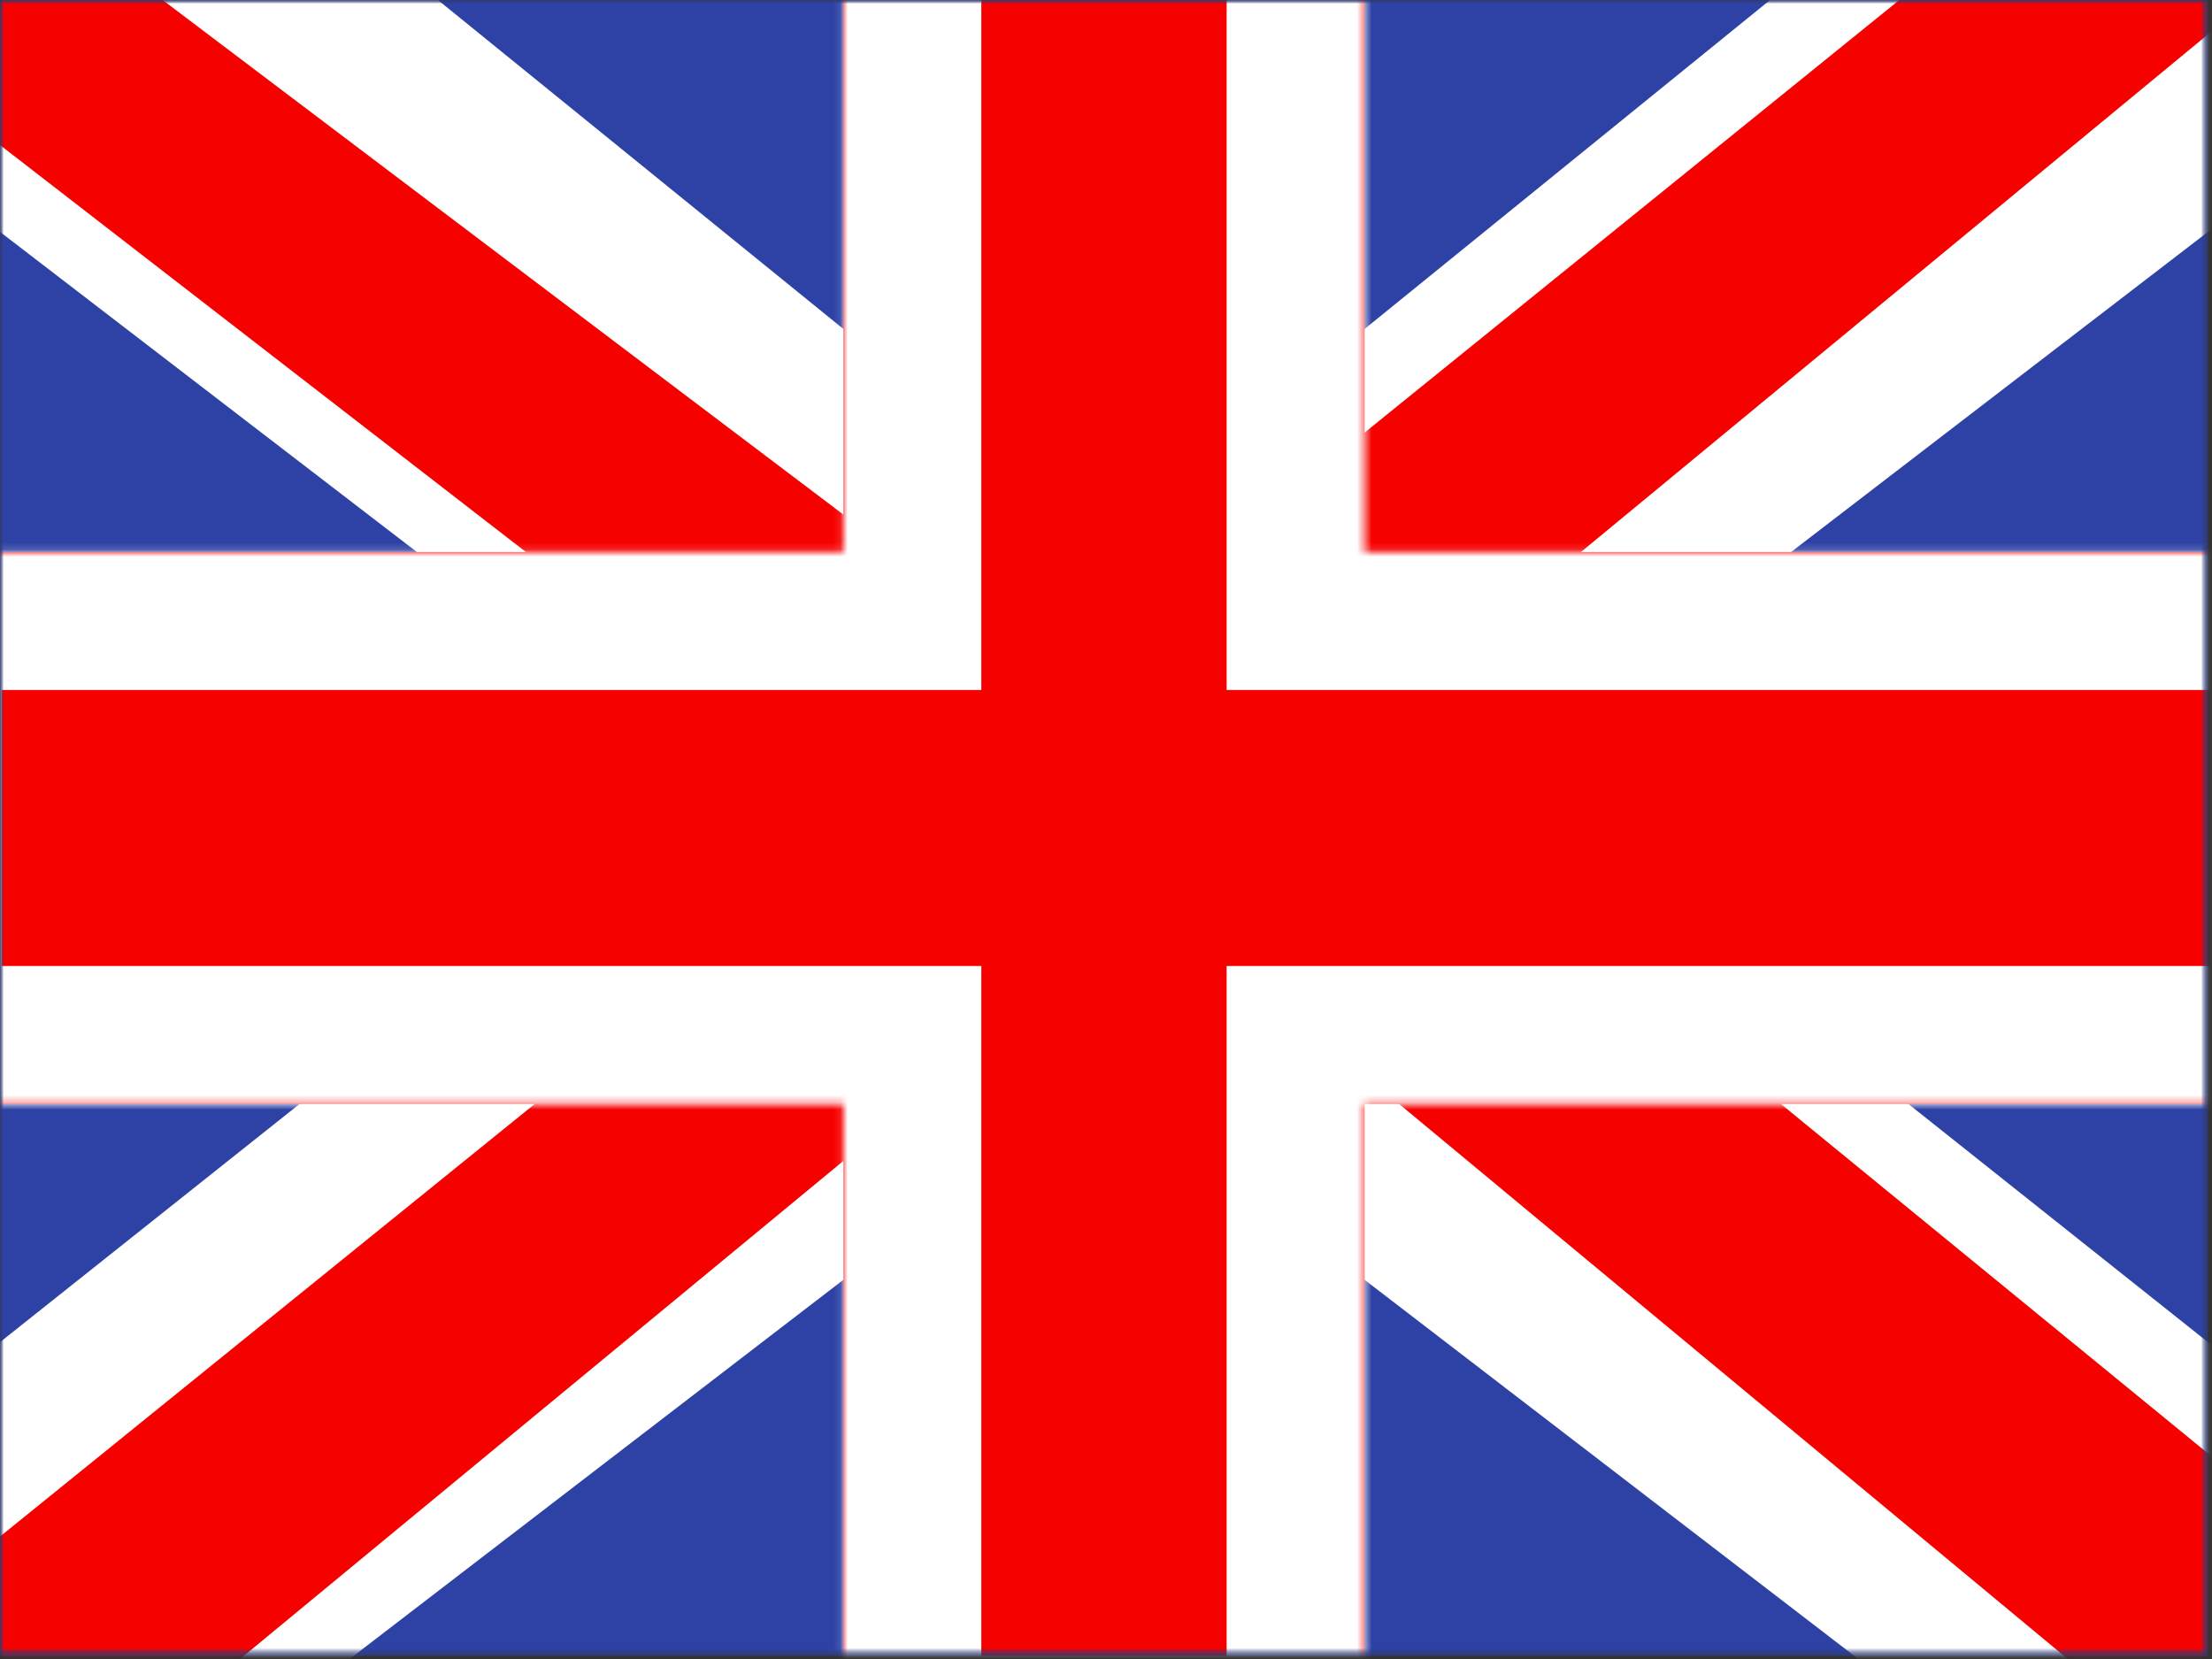 <svg width="304" height="228" viewBox="0 0 304 228" fill="none" xmlns="http://www.w3.org/2000/svg">
<rect x="0" y="0" width="304" height="228" fill="#333333" stroke="none"/>
<mask id="mask0_5443_25" style="mask-type:luminance" maskUnits="userSpaceOnUse" x="0" y="0" width="304" height="228">
<path d="M0 0H303.447V227.586H0V0Z" fill="white"/>
</mask>
<g mask="url(#mask0_5443_25)">
<path fill-rule="evenodd" clip-rule="evenodd" d="M0 0V227.586H303.447V0H0Z" fill="#2E42A5"/>
<mask id="mask1_5443_25" style="mask-type:luminance" maskUnits="userSpaceOnUse" x="0" y="0" width="304" height="228">
<path fill-rule="evenodd" clip-rule="evenodd" d="M0 0V227.586H303.447V0H0Z" fill="white"/>
</mask>
<g mask="url(#mask1_5443_25)">
<mask id="mask2_5443_25" style="mask-type:luminance" maskUnits="userSpaceOnUse" x="0" y="0" width="304" height="228">
<path d="M0 0H303.447V227.586H0V0Z" fill="white"/>
</mask>
<g mask="url(#mask2_5443_25)">
<path d="M-33.789 211.326L32.985 239.566L304.962 30.703L340.184 -11.262L268.779 -20.701L157.846 69.304L68.556 129.947L-33.789 211.326Z" fill="white"/>
<path d="M-24.648 231.112L9.371 247.5L327.535 -15.162H279.77L-24.648 231.112Z" fill="#F50100"/>
<path d="M337.235 211.326L270.461 239.566L-1.515 30.703L-36.737 -11.262L34.668 -20.701L145.601 69.304L234.89 129.947L337.235 211.326Z" fill="white"/>
<path d="M334.958 225.527L300.939 241.915L165.461 129.456L125.294 116.891L-40.126 -11.118H7.64L172.968 113.852L216.882 128.919L334.958 225.527Z" fill="#F50100"/>
<path fill-rule="evenodd" clip-rule="evenodd" d="M187.547 -18.965H115.9V75.862H-18.705V151.724H115.9V246.551H187.547V151.724H322.674V75.862H187.547V-18.965Z" fill="#F50100"/>
<mask id="mask3_5443_25" style="mask-type:luminance" maskUnits="userSpaceOnUse" x="-19" y="-19" width="342" height="266">
<path fill-rule="evenodd" clip-rule="evenodd" d="M187.547 -18.965H115.9V75.862H-18.705V151.724H115.9V246.551H187.547V151.724H322.674V75.862H187.547V-18.965Z" fill="white"/>
</mask>
<g mask="url(#mask3_5443_25)">
<path d="M115.9 -18.965V-37.931H96.934V-18.965H115.9ZM187.547 -18.965H206.512V-37.931H187.547V-18.965ZM115.9 75.862V94.827H134.865V75.862H115.9ZM-18.705 75.862V56.896H-37.67V75.862H-18.705ZM-18.705 151.724H-37.67V170.689H-18.705V151.724ZM115.9 151.724H134.865V132.758H115.9V151.724ZM115.9 246.551H96.934V265.517H115.9V246.551ZM187.547 246.551V265.517H206.512V246.551H187.547ZM187.547 151.724V132.758H168.581V151.724H187.547ZM322.674 151.724V170.689H341.639V151.724H322.674ZM322.674 75.862H341.639V56.896H322.674V75.862ZM187.547 75.862H168.581V94.827H187.547V75.862ZM115.9 2.67029e-05H187.547V-37.931H115.9V2.67029e-05ZM134.865 75.862V-18.965H96.934V75.862H134.865ZM-18.705 94.827H115.9V56.896H-18.705V94.827ZM0.26 151.724V75.862H-37.67V151.724H0.26ZM115.9 132.758H-18.705V170.689H115.9V132.758ZM134.865 246.551V151.724H96.934V246.551H134.865ZM187.547 227.586H115.9V265.517H187.547V227.586ZM168.581 151.724V246.551H206.512V151.724H168.581ZM322.674 132.758H187.547V170.689H322.674V132.758ZM303.708 75.862V151.724H341.639V75.862H303.708ZM187.547 94.827H322.674V56.896H187.547V94.827ZM168.581 -18.965V75.862H206.512V-18.965H168.581Z" fill="white"/>
</g>
</g>
</g>
</g>
</svg>
